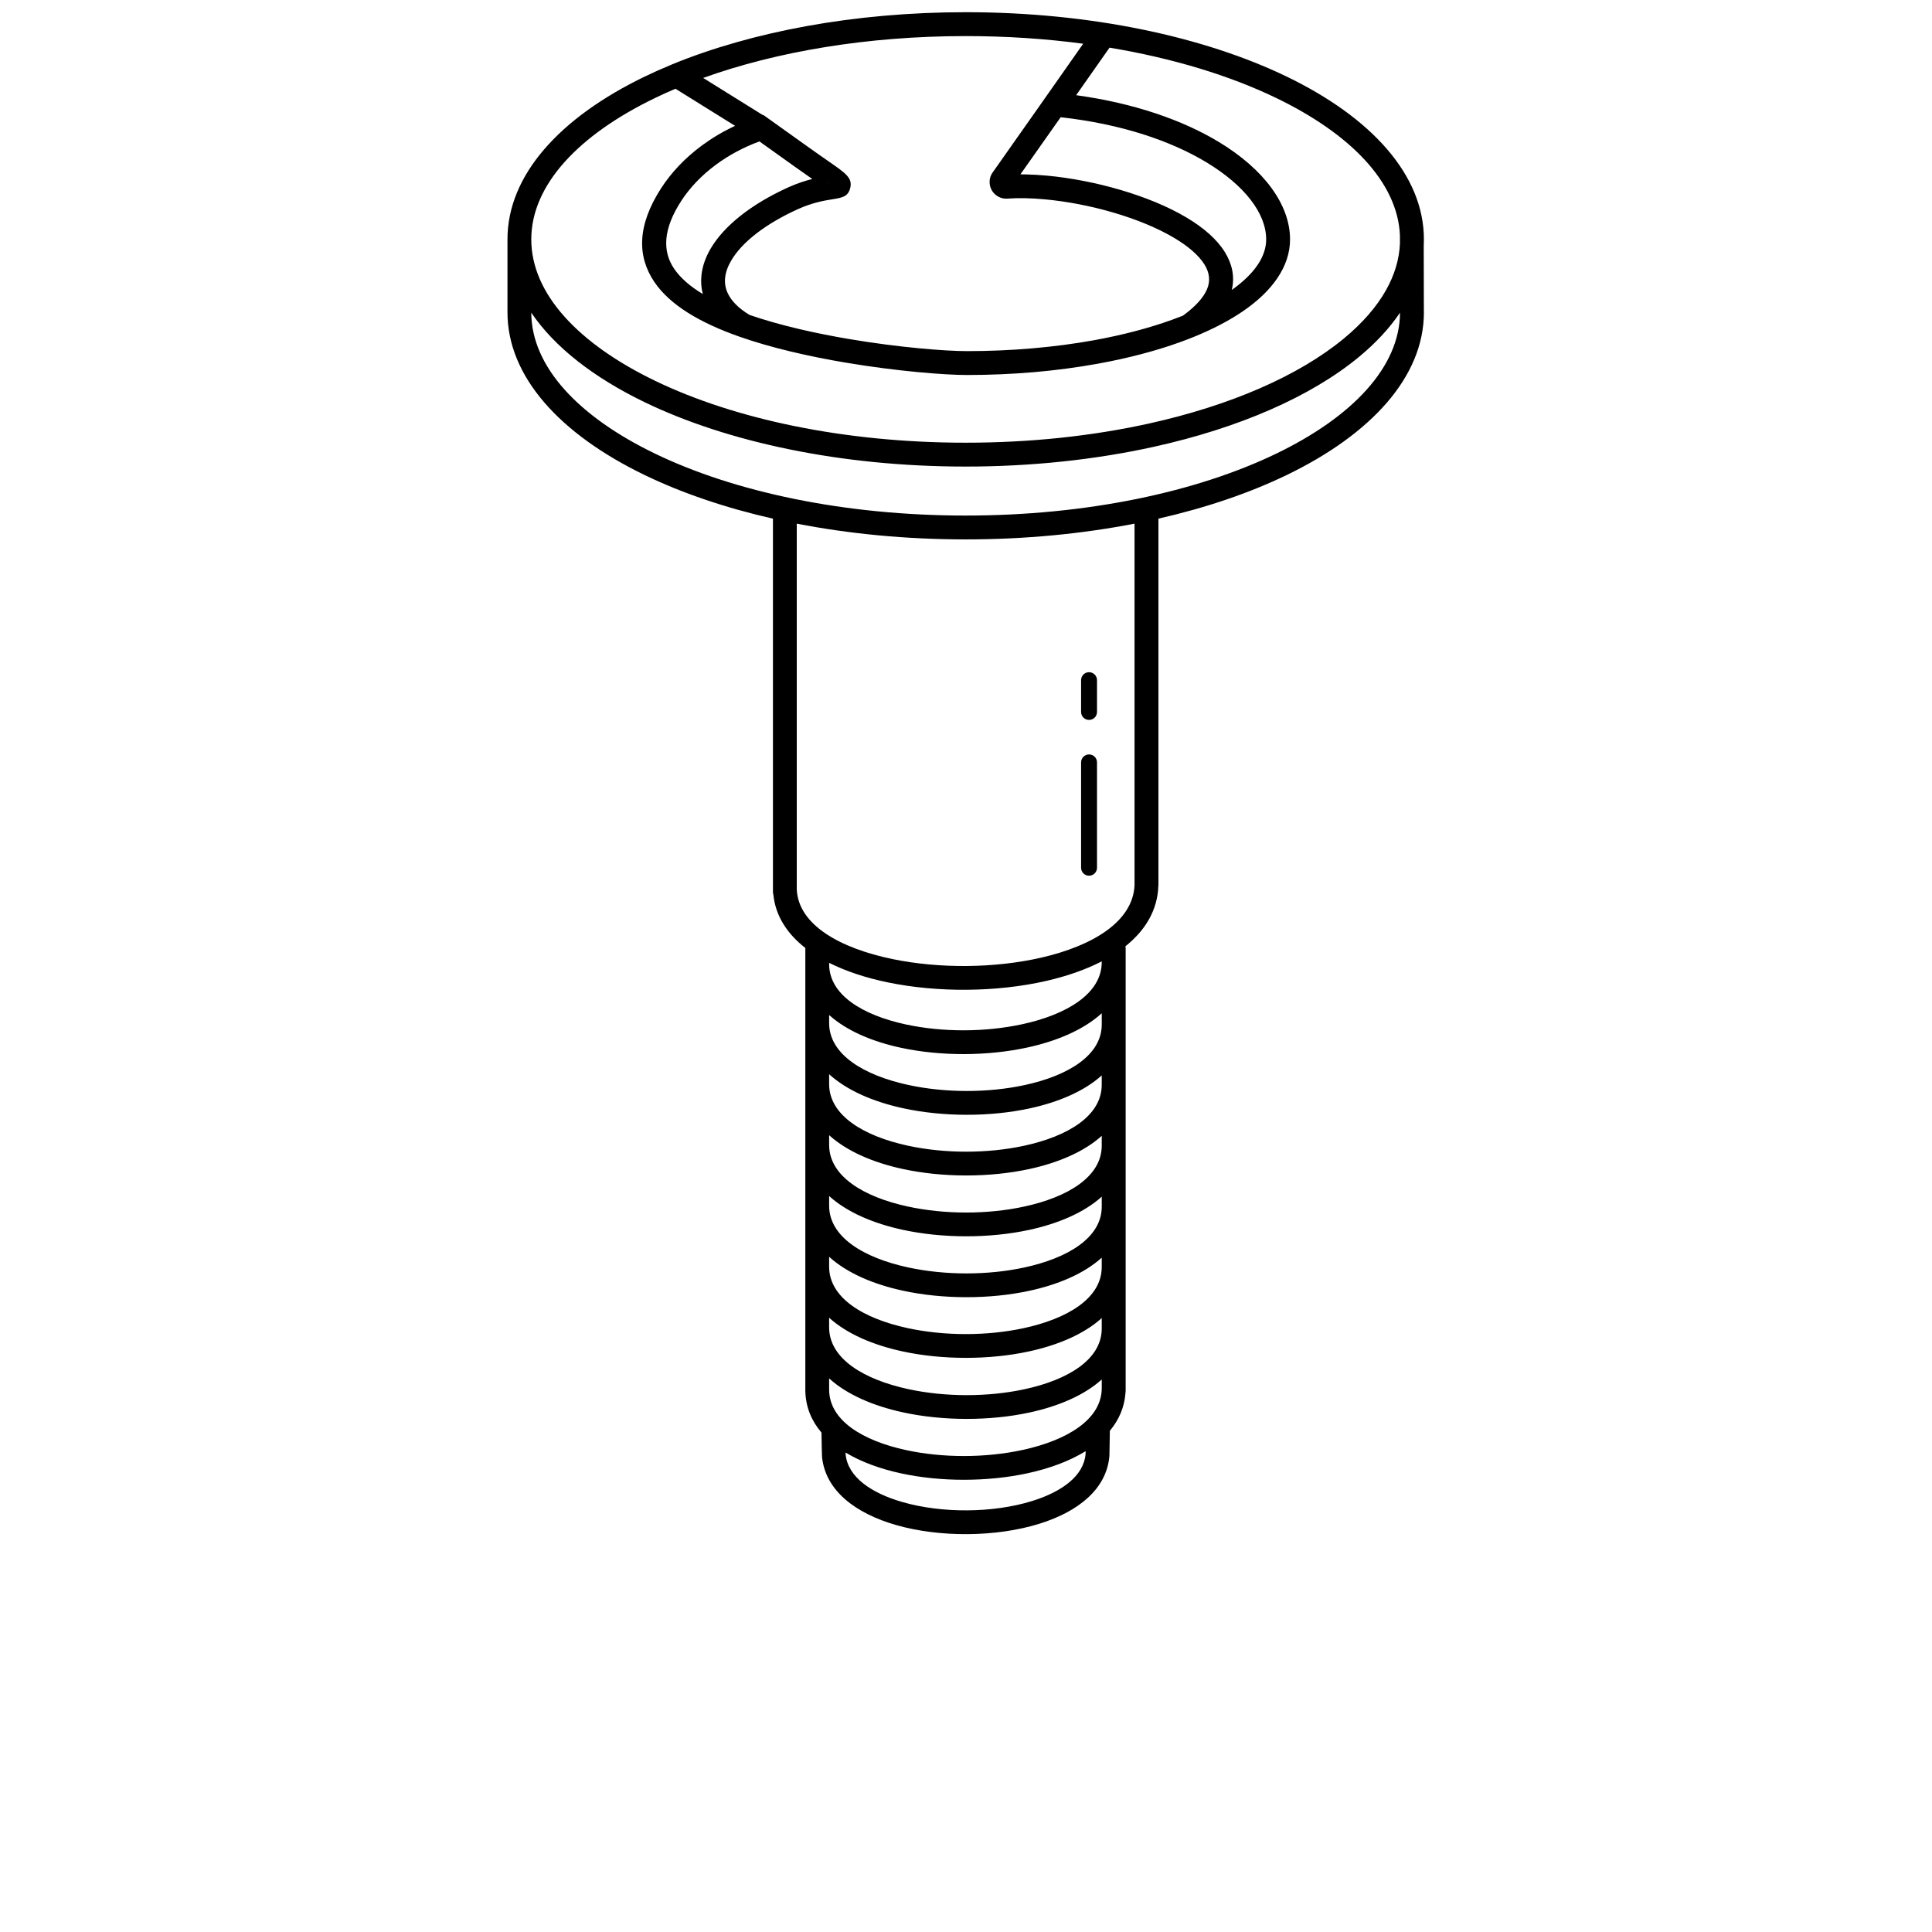 <?xml version="1.0" encoding="UTF-8"?>
<svg width="700pt" height="700pt" version="1.1" viewBox="0 0 700 700" xmlns="http://www.w3.org/2000/svg" xmlns:xlink="http://www.w3.org/1999/xlink">
 <defs>
  <symbol id="x" overflow="visible">
   <path d="m0.016 0h-0.016v-0.016h0.016-0.016v0.016h0.016z"/>
  </symbol>
  <symbol id="c" overflow="visible">
   <path d="m0.016-0.016h-0.016v0.016-0.016h0.016z"/>
  </symbol>
  <symbol id="a" overflow="visible">
   <path d="m0.016-0.016v0.016h-0.016 0.016-0.016v-0.016h0.016zm0 0h-0.016z"/>
  </symbol>
  <symbol id="b" overflow="visible">
   <path d="m0.016 0h-0.016 0.016zm0-0.016v0.016h-0.016c0-0.008 0.004-0.016 0.016-0.016h-0.016 0.016z"/>
  </symbol>
  <symbol id="e" overflow="visible">
   <path d="m0.016-0.016v0.016h-0.016v-0.016z"/>
  </symbol>
  <symbol id="i" overflow="visible">
   <path d="m0.016-0.016v0.016h-0.016v-0.016h0.016zm0 0.016v-0.016h-0.016v0.016h0.016z"/>
  </symbol>
  <symbol id="m" overflow="visible">
   <path d="m0.016 0v-0.016h-0.016v0.016h0.016zm-0.016-0.016h0.016v0.016h-0.016z"/>
  </symbol>
  <symbol id="h" overflow="visible">
   <path d="m0-0.016 0.016 0.016v-0.016 0.016h-0.016z"/>
  </symbol>
  <symbol id="l" overflow="visible">
   <path d="m0.016-0.016h-0.016v0.016h0.016v-0.016zm0 0v0.016h-0.016v-0.016h0.016z"/>
  </symbol>
  <symbol id="w" overflow="visible">
   <path d="m0-0.016v0.016z"/>
  </symbol>
  <symbol id="k" overflow="visible">
   <path d="m0-0.016h0.016v0.016h-0.016z"/>
  </symbol>
  <symbol id="g" overflow="visible">
   <path d="m0.016-0.016h-0.016 0.016v0.016h-0.016 0.016-0.016v-0.016h0.016z"/>
  </symbol>
  <symbol id="f" overflow="visible">
   <path d="m0.016-0.016v0.016-0.016h-0.016v0.016-0.016h0.016z"/>
  </symbol>
  <symbol id="j" overflow="visible">
   <path d="m0-0.016h0.016v0.016h-0.016z"/>
  </symbol>
  <symbol id="d" overflow="visible">
   <path d="m0.016-0.016h-0.016v0.016h0.016v-0.016zm0 0v0.016h-0.016v-0.016h0.016z"/>
  </symbol>
  <symbol id="v" overflow="visible">
   <path d="m0-0.016 0.016 0.016v-0.016 0.016h-0.016z"/>
  </symbol>
  <symbol id="u" overflow="visible">
   <path d="m0-0.016v0.016z"/>
  </symbol>
  <symbol id="t" overflow="visible">
   <path d="m0.016-0.016v0.016h-0.016v-0.016h0.016z"/>
  </symbol>
  <symbol id="s" overflow="visible">
   <path d="m0.016-0.016h0.016v0.016h-0.016v-0.016 0.016-0.016h-0.016v0.016-0.016h0.016z"/>
  </symbol>
  <symbol id="r" overflow="visible">
   <path d="m0.016-0.016v0.016-0.016h-0.016v0.016-0.016h0.016z"/>
  </symbol>
  <symbol id="q" overflow="visible">
   <path d="m0-0.016h0.016v0.016-0.016 0.016l-0.016-0.016v0.016z"/>
  </symbol>
  <symbol id="p" overflow="visible">
   <path d="m0 0v-0.016 0.016h0.016v-0.016 0.016h-0.016z"/>
  </symbol>
  <symbol id="o" overflow="visible">
   <path d="m0-0.016v0.016z"/>
  </symbol>
  <symbol id="n" overflow="visible">
   <path d="m0.016-0.016h-0.016v0.016h0.016-0.016v-0.016h0.016z"/>
  </symbol>
 </defs>
 <g>
  <path d="m399.18 367.12c-6.492 5.926-16.113 10.062-27.012 12.426-7.215 1.562-15.062 2.356-22.922 2.371-7.844 0.016-15.652-0.75-22.82-2.293-10.492-2.262-19.723-6.207-26.016-11.875v2.938c0 11.395 12.605 18.93 28.68 22.41 6.691 1.449 13.906 2.18 21.086 2.188 7.195 0.008 14.395-0.703 21.043-2.137 15.723-3.391 27.965-10.75 27.965-21.965v-4.066zm-120.99-324.31c0.113 0.074 0.223 0.152 0.328 0.234l14.672 10.48c2.949 2.106 5.25 3.699 7.086 4.973 6.078 4.211 8.598 5.957 7.812 9.461-0.742 3.316-2.906 3.664-6.594 4.262-2.66 0.43-7.031 1.133-12.344 3.535-11.852 5.359-20.293 11.98-24.203 18.621-1.25 2.125-2.008 4.219-2.219 6.231-0.199 1.875 0.082 3.723 0.883 5.488 1.277 2.824 3.875 5.539 7.949 8.008 11.047 3.805 23.879 6.672 36.105 8.738 18.199 3.078 35 4.375 42.652 4.375 8.133 0 16.047-0.344 23.656-1 7.914-0.684 15.418-1.68 22.422-2.949 10.355-1.883 19.836-4.375 28.141-7.363 1.387-0.5 2.742-1.012 4.062-1.539 4.609-3.348 7.391-6.512 8.684-9.469 1.363-3.117 0.914-6.152-0.84-9.004-2.117-3.441-5.992-6.707-10.965-9.672-12.379-7.375-30.914-12.52-46.918-14-2.469-0.227-4.871-0.367-7.176-0.414-2.176-0.043-4.324 0.004-6.41 0.148-1.469 0.102-2.793-0.324-3.863-1.078-0.746-0.523-1.355-1.207-1.789-1.98-0.43-0.766-0.695-1.637-0.758-2.551-0.09-1.301 0.238-2.652 1.09-3.859l16.832-23.895 15.977-22.754c-13.547-1.801-27.828-2.766-42.586-2.766-35.719 0-68.633 5.641-95.109 15.164l21.656 13.477 0.156-0.051 1.617 1.156zm-11.863 2.785-21.594-13.438c-2.516 1.066-4.957 2.172-7.328 3.316-27.75 13.383-44.914 31.527-44.914 51.262s17.164 37.879 44.914 51.262c28.699 13.84 68.457 22.402 112.47 22.402 11.738 0 23.109-0.602 33.992-1.738 11.27-1.18 22.062-2.926 32.246-5.168 14.902-3.285 28.562-7.652 40.555-12.887 11.895-5.195 22.105-11.242 30.211-17.938 6.695-5.531 11.902-11.461 15.371-17.668 3-5.367 4.715-10.973 4.973-16.734l-0.008-3.152c-0.914-19.105-17.887-36.621-44.871-49.637-16.785-8.094-37.352-14.383-60.34-18.211l-12.094 17.223c21.066 2.891 38.668 9.082 51.652 16.918 16.52 9.973 25.844 22.809 25.844 35.328 0 4.922-1.613 9.652-4.641 14.109-2.934 4.32-7.188 8.352-12.559 12.008-4.941 3.363-10.887 6.453-17.664 9.207-0.145 0.066-0.289 0.125-0.438 0.176-1.512 0.609-3.066 1.199-4.66 1.773-8.746 3.148-18.695 5.769-29.527 7.738-7.457 1.355-15.238 2.398-23.234 3.086-7.867 0.68-16.02 1.035-24.367 1.035-7.934 0-25.309-1.34-44.07-4.508-13.062-2.207-26.832-5.312-38.617-9.48-13.746-4.863-24.836-11.223-30.594-19.797-6.152-9.164-6.301-20.297 2.559-33.973 3.481-5.371 8.418-10.766 14.809-15.469 3.519-2.59 7.492-4.977 11.922-7.043zm-23.043-22.184c0.125-0.059 0.254-0.113 0.383-0.156 28.707-11.746 65.785-18.832 106.21-18.832 45.297 0 86.391 8.898 116.22 23.281 30.777 14.844 49.812 35.691 49.812 59.031 0 0.793-0.023 1.586-0.066 2.371l0.051 24.023h0.016c0 23.34-19.035 44.188-49.812 59.031-13.398 6.461-29.07 11.816-46.375 15.754v132.48c0 0.172-0.012 0.34-0.027 0.504-0.289 8.914-4.75 16.219-11.926 21.945 0.047 0.258 0.074 0.527 0.074 0.801v160.28c0 0.25-0.023 0.496-0.062 0.738-0.367 5.238-2.391 9.816-5.664 13.742-0.02 1.215-0.059 3.441-0.094 5.644-0.031 1.844-0.055 3.332-0.062 3.426-0.977 12.086-11.379 20.254-25.371 24.609-7.824 2.434-16.848 3.691-25.902 3.766-9.055 0.074-18.137-1.027-26.074-3.312-14.523-4.18-25.523-12.355-26.781-24.66-0.027-0.27-0.062-1.73-0.098-3.484-0.039-1.988-0.074-4.066-0.098-5.344-3.547-4.16-5.66-9.082-5.84-14.785-0.008-0.113-0.012-0.227-0.012-0.34v-160.28c0-0.059 0-0.113 0.004-0.172-6.543-5.117-10.777-11.539-11.578-19.266-0.102-0.371-0.16-0.762-0.16-1.164v-135.12c-17.305-3.938-32.98-9.293-46.375-15.754-30.777-14.844-49.812-35.691-49.812-59.031v-26.398c0-23.34 19.035-44.188 49.812-59.031 3.09-1.492 6.305-2.922 9.629-4.289zm140.24 20.164-13.805 19.594c0.602 0 1.211 0.008 1.832 0.02 2.508 0.051 5.117 0.203 7.785 0.449 17.137 1.586 37.105 7.16 50.566 15.18 6.137 3.656 11.027 7.875 13.902 12.543 2.644 4.293 3.641 8.887 2.488 13.703 4.055-2.879 7.215-5.914 9.344-9.051 2.035-3 3.121-6.109 3.121-9.281 0-9.43-7.812-19.574-21.656-27.93-12.969-7.828-31-13.906-52.797-16.328l-0.773 1.098-0.004 0.008zm-139.33 53.707c2.312 3.441 5.898 6.508 10.441 9.25-0.578-2.223-0.734-4.5-0.488-6.805 0.344-3.258 1.488-6.519 3.367-9.707 4.805-8.16 14.613-16.039 28.09-22.137 3.258-1.473 6.199-2.406 8.711-3.031-1.738-1.207-3.793-2.641-6.121-4.301l-13.039-9.312c-6.008 2.215-11.227 5.102-15.648 8.355-5.508 4.055-9.734 8.652-12.684 13.207-6.66 10.277-6.812 18.246-2.629 24.48zm55.48-31.215c0.031-0.145 0.055-0.266 0.062-0.363-0.195 0.926-0.336 1.578-0.062 0.363zm99.504 282.25c-5.871 3.035-12.699 5.394-20.07 7.082-8.98 2.055-18.816 3.125-28.676 3.211-9.836 0.09-19.691-0.801-28.73-2.668-7.844-1.617-15.102-3.981-21.289-7.086v0.457c0 11.172 12.16 18.492 27.805 21.863 6.637 1.43 13.832 2.137 21.027 2.125 7.176-0.012 14.398-0.75 21.098-2.199 16.152-3.5 28.836-11.078 28.836-22.512zm-110.5-26.117c0.543 12.832 15.551 21.344 34.746 25.301 8.469 1.746 17.711 2.582 26.941 2.496 9.207-0.082 18.406-1.086 26.82-3.008 18.809-4.305 33.391-13.129 33.883-26.395-0.004-0.07-0.004-0.137-0.004-0.207v-130.66c-18.93 3.68-39.582 5.707-61.191 5.707-21.609 0-42.262-2.027-61.191-5.707v132.47zm103.02-75.766c0-1.594 1.289-2.883 2.883-2.883s2.883 1.289 2.883 2.883v11.52c0 1.594-1.289 2.883-2.883 2.883s-2.883-1.289-2.883-2.883zm0 29.789c0-1.594 1.289-2.883 2.883-2.883s2.883 1.289 2.883 2.883v38.18c0 1.594-1.289 2.883-2.883 2.883s-2.883-1.289-2.883-2.883zm-199.21-162.94c0.09 19.676 17.234 37.758 44.91 51.109 28.699 13.84 68.457 22.402 112.47 22.402s83.766-8.562 112.47-22.402c27.676-13.348 44.82-31.434 44.91-51.105-3.82 5.668-8.828 11.035-14.871 16.031-8.699 7.188-19.609 13.66-32.27 19.188-12.465 5.445-26.66 9.98-42.141 13.395-10.559 2.328-21.68 4.129-33.227 5.34-11.309 1.184-22.977 1.805-34.871 1.805-45.297 0-86.391-8.898-116.22-23.281-18.484-8.914-32.727-19.996-41.16-32.48zm113.88 413c0.008 0.406 0.016 0.668 0.02 0.707 0.84 8.211 9.309 13.988 20.566 17.23 7.207 2.074 15.441 3.078 23.641 3.008 8.199-0.066 16.355-1.199 23.402-3.394 10.742-3.344 18.68-9.07 19.324-17.043 0.008-0.102 0.02-0.473 0.031-1.012-5.859 3.621-13.117 6.289-21.062 8.012-7.207 1.562-15.051 2.348-22.91 2.359-7.844 0.012-15.66-0.754-22.828-2.301-7.594-1.637-14.531-4.156-20.18-7.566zm92.809-136.64c-6.324 5.707-15.617 9.684-26.172 11.961-7.172 1.547-14.988 2.316-22.832 2.305-7.859-0.012-15.703-0.797-22.91-2.359-10.832-2.348-20.391-6.453-26.855-12.34v3.582c0 11.352 12.523 18.848 28.52 22.309 6.68 1.445 13.895 2.172 21.07 2.176 7.184 0.004 14.383-0.711 21.039-2.148 15.812-3.414 28.137-10.812 28.137-22.066v-3.422zm0 21.891c-6.356 5.746-15.703 9.75-26.312 12.043-7.18 1.551-15.008 2.32-22.863 2.316-7.859-0.004-15.695-0.789-22.895-2.344-10.77-2.328-20.266-6.406-26.695-12.25v3.539c0 11.352 12.523 18.848 28.52 22.309 6.68 1.445 13.895 2.172 21.07 2.176 7.184 0.004 14.383-0.711 21.039-2.148 15.812-3.414 28.137-10.812 28.137-22.066zm0 22.039c-6.356 5.746-15.703 9.75-26.312 12.043-7.18 1.551-15.008 2.32-22.863 2.316-7.859-0.004-15.695-0.789-22.895-2.344-10.77-2.328-20.266-6.406-26.695-12.25v3.516c0 11.367 12.555 18.879 28.582 22.348 6.684 1.445 13.898 2.176 21.078 2.18 7.184 0.008 14.383-0.707 21.035-2.144 15.781-3.406 28.074-10.789 28.074-22.023v-3.641zm0 22.102c-6.34 5.731-15.664 9.723-26.25 12.008-7.176 1.551-15.004 2.32-22.859 2.312-7.859-0.008-15.699-0.793-22.902-2.352-10.793-2.336-20.316-6.426-26.758-12.285v3.59c0 11.328 12.473 18.797 28.422 22.246 6.676 1.441 13.883 2.168 21.062 2.168 7.18 0.004 14.387-0.715 21.047-2.156 15.855-3.426 28.234-10.848 28.234-22.125v-3.406zm0 21.883c-6.371 5.769-15.758 9.793-26.41 12.094-7.184 1.551-15.016 2.328-22.871 2.324-7.859-0.004-15.691-0.781-22.887-2.34-10.73-2.32-20.188-6.379-26.602-12.199v3.469c0 11.387 12.586 18.914 28.645 22.391 6.688 1.449 13.906 2.18 21.082 2.188 7.195 0.008 14.398-0.703 21.047-2.137 15.738-3.394 27.996-10.762 27.996-21.984zm0 22.25c-6.332 5.715-15.637 9.699-26.203 11.977-7.176 1.547-14.992 2.316-22.836 2.309-7.859-0.008-15.699-0.797-22.906-2.356-10.82-2.344-20.367-6.445-26.82-12.32v4.047c0 11.203 12.223 18.555 27.934 21.945 6.644 1.434 13.844 2.144 21.039 2.133 7.176-0.012 14.395-0.742 21.086-2.191 16.09-3.484 28.711-11.027 28.711-22.43v-3.113z"/>
  <use x="70" y="560.086" xlink:href="#x"/>
  <use x="70.02" y="560.086" xlink:href="#c"/>
  <use x="70.035" y="560.086" xlink:href="#a"/>
  <use x="70.055" y="560.086" xlink:href="#b"/>
  <use x="70.07" y="560.086" xlink:href="#e"/>
  <use x="70.086" y="560.086" xlink:href="#a"/>
  <use x="70.105" y="560.086" xlink:href="#i"/>
  <use x="70.133" y="560.086" xlink:href="#m"/>
  <use x="70.156" y="560.086" xlink:href="#h"/>
  <use x="70.184" y="560.086" xlink:href="#l"/>
  <use x="70.207" y="560.086" xlink:href="#w"/>
  <use x="70.215" y="560.086" xlink:href="#a"/>
  <use x="70.234" y="560.086" xlink:href="#k"/>
  <use x="70.254" y="560.086" xlink:href="#g"/>
  <use x="70.27" y="560.086" xlink:href="#b"/>
  <use x="70.289" y="560.086" xlink:href="#f"/>
  <use x="70.309" y="560.086" xlink:href="#i"/>
  <use x="70.328" y="560.086" xlink:href="#c"/>
  <use x="70.352" y="560.086" xlink:href="#j"/>
  <use x="70.375" y="560.086" xlink:href="#b"/>
  <use x="70.391" y="560.086" xlink:href="#f"/>
  <use x="70.41" y="560.086" xlink:href="#b"/>
  <use x="70.43" y="560.086" xlink:href="#g"/>
  <use x="70.449" y="560.086" xlink:href="#d"/>
  <use x="70.465" y="560.086" xlink:href="#v"/>
  <use x="70.484" y="560.086" xlink:href="#g"/>
  <use x="70.5" y="560.086" xlink:href="#k"/>
  <use x="70.52" y="560.086" xlink:href="#h"/>
  <use x="70.539" y="560.086" xlink:href="#u"/>
  <use x="70" y="560.113" xlink:href="#t"/>
  <use x="70.012" y="560.113" xlink:href="#c"/>
  <use x="70.027" y="560.113" xlink:href="#d"/>
  <use x="70.047" y="560.113" xlink:href="#s"/>
  <use x="70.086" y="560.113" xlink:href="#e"/>
  <use x="70.098" y="560.113" xlink:href="#r"/>
  <use x="70.117" y="560.113" xlink:href="#a"/>
  <use x="70.145" y="560.113" xlink:href="#q"/>
  <use x="70.168" y="560.113" xlink:href="#d"/>
  <use x="70.188" y="560.113" xlink:href="#p"/>
  <use x="70.207" y="560.113" xlink:href="#f"/>
  <use x="70.238" y="560.113" xlink:href="#j"/>
  <use x="70.258" y="560.113" xlink:href="#c"/>
  <use x="70.273" y="560.113" xlink:href="#d"/>
  <use x="70.293" y="560.113" xlink:href="#o"/>
  <use x="70.301" y="560.113" xlink:href="#a"/>
  <use x="70.32" y="560.113" xlink:href="#n"/>
  <use x="70.336" y="560.113" xlink:href="#e"/>
 </g>
</svg>
